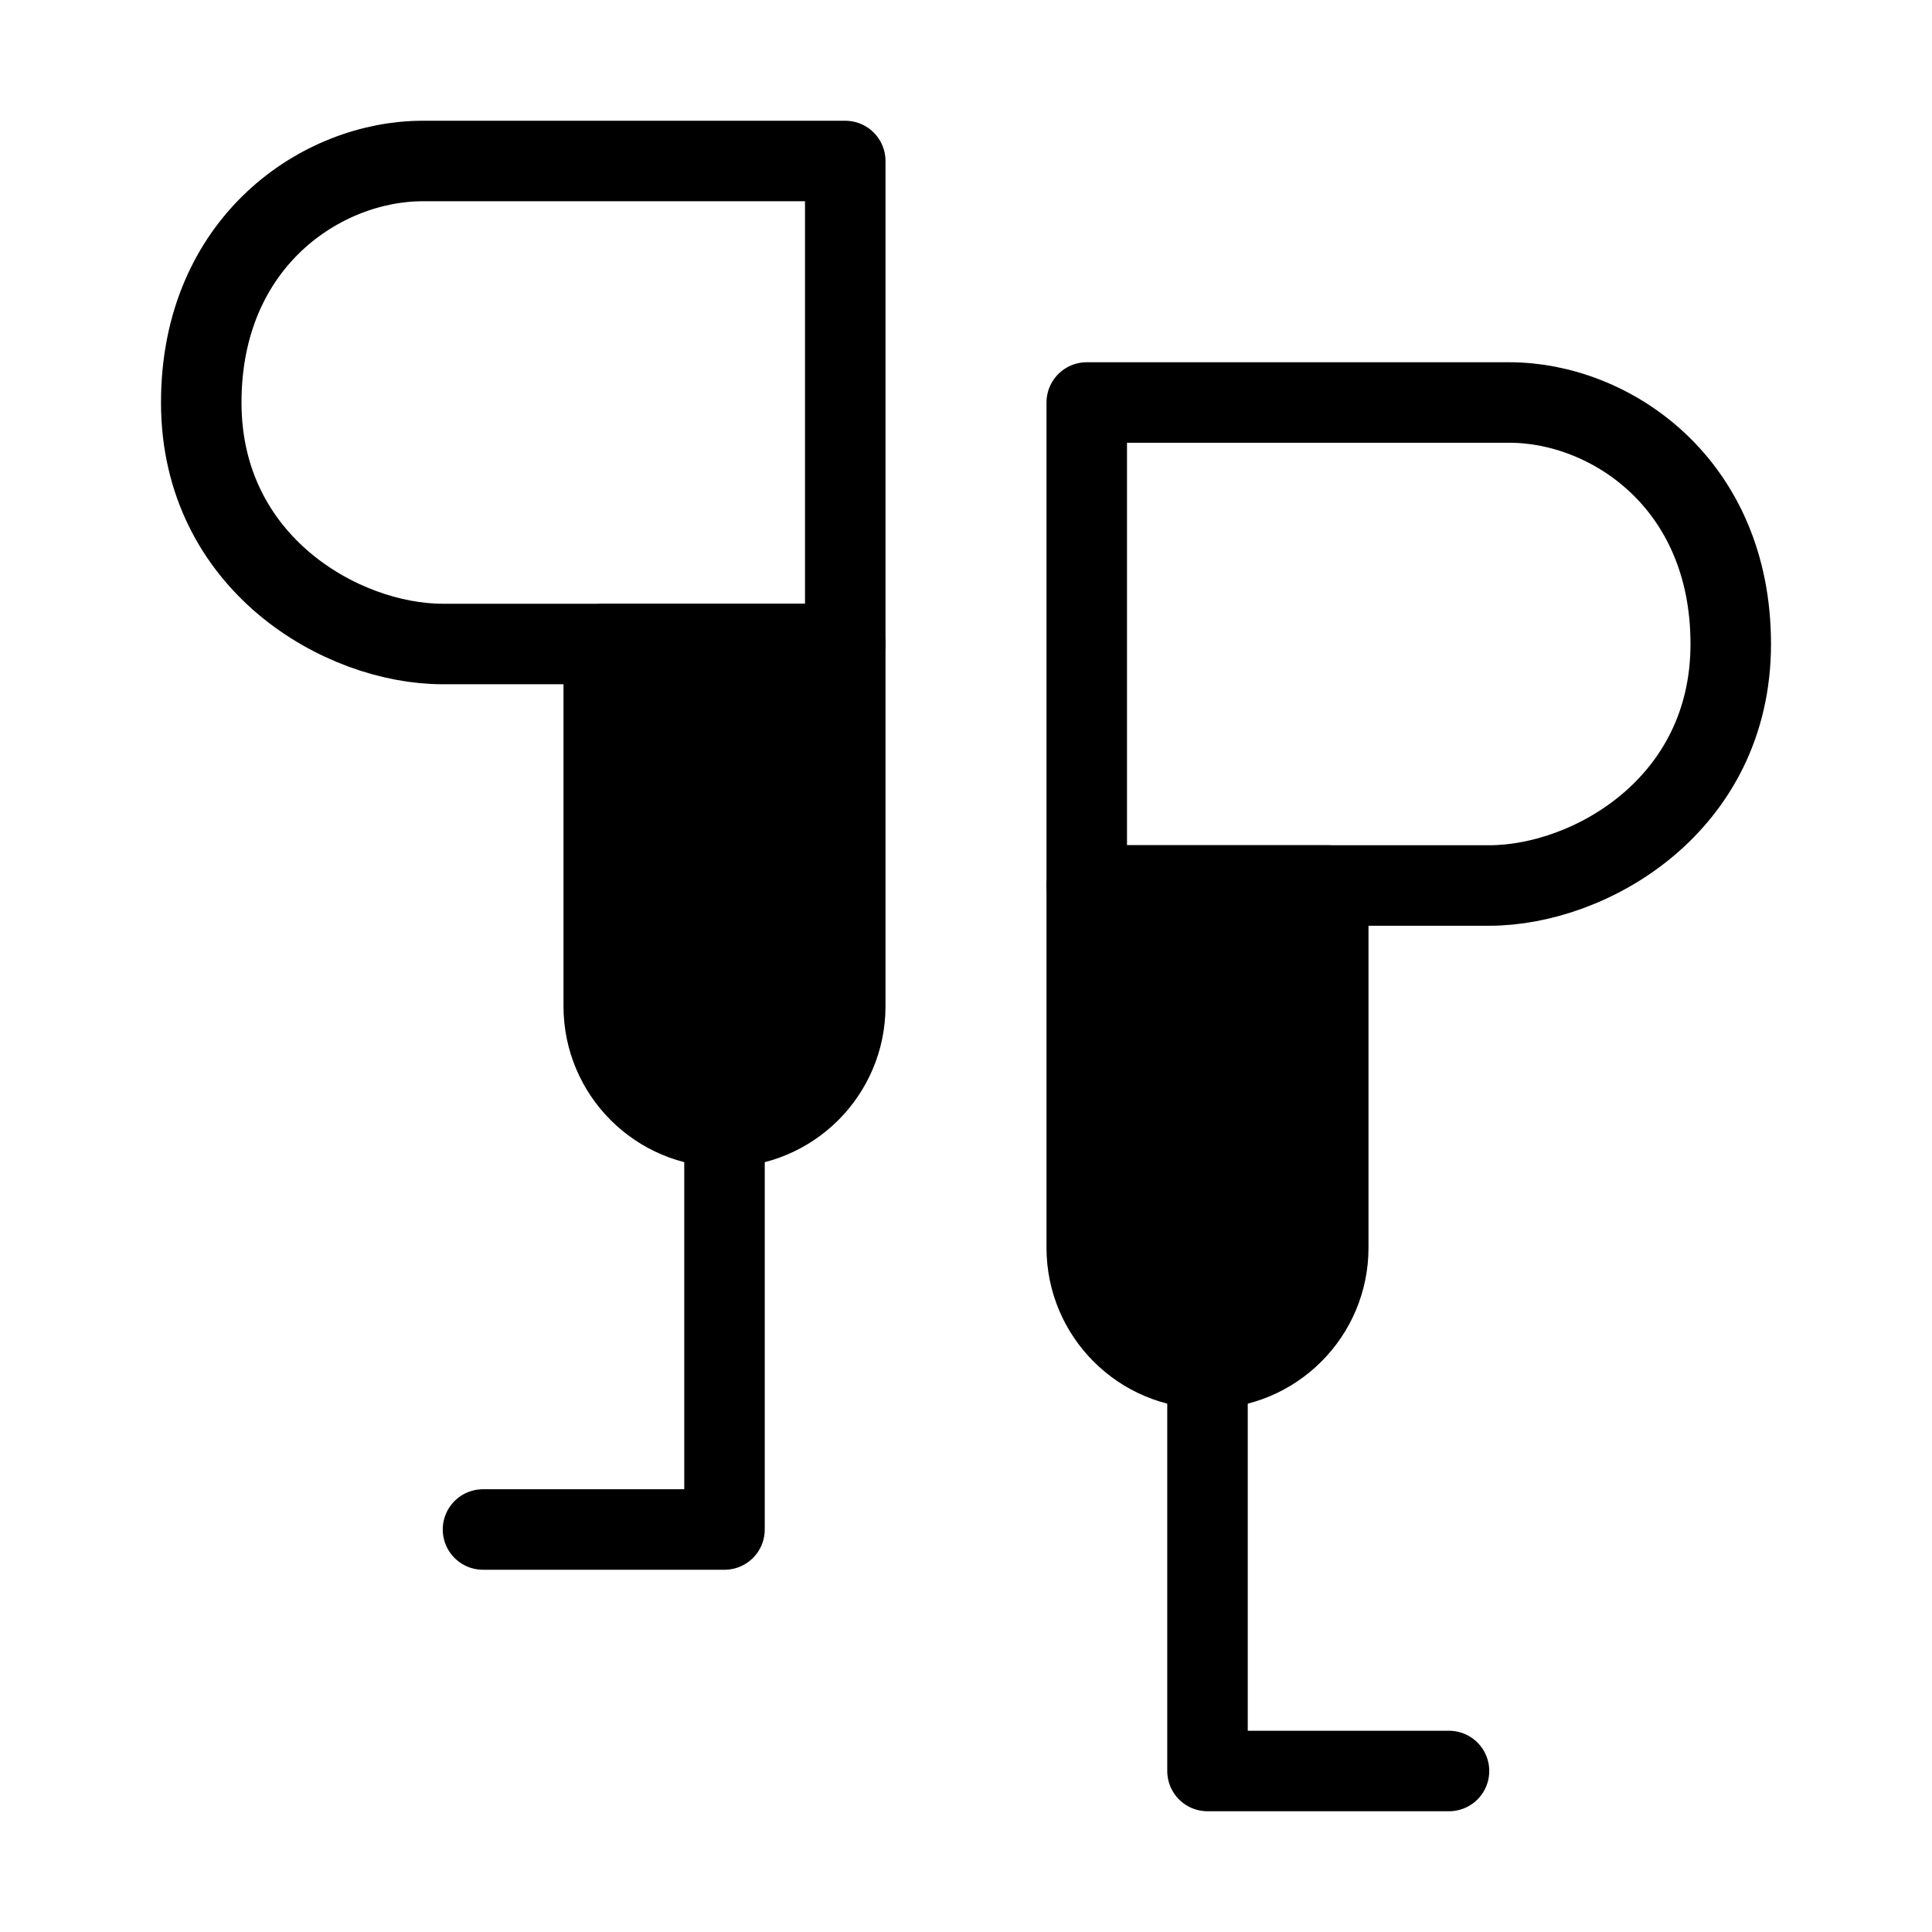 <svg viewBox="0 0 48 48" fill="none" xmlns="http://www.w3.org/2000/svg"><path d="M21 16H15V25C15 26.657 16.343 28 18 28V28C19.657 28 21 26.657 21 25V16Z" fill="currentColor" stroke="currentColor" stroke-width="2" stroke-linecap="round" stroke-linejoin="round"/><path d="M18 28V38L12 38" stroke="currentColor" stroke-width="2" stroke-linecap="round" stroke-linejoin="round"/><path d="M21 16V4H10.5C8 4 5 6 5 10C5 14 8.5 16 11 16H21Z" stroke="currentColor" stroke-width="2" stroke-linecap="round" stroke-linejoin="round"/><path d="M27 22V10H37.5C40 10 43 12 43 16C43 20 39.5 22 37 22H27Z" stroke="currentColor" stroke-width="2" stroke-linecap="round" stroke-linejoin="round"/><path d="M33 22H27V31C27 32.657 28.343 34 30 34C31.657 34 33 32.657 33 31V22Z" fill="currentColor" stroke="currentColor" stroke-width="2" stroke-linecap="round" stroke-linejoin="round"/><path d="M30 34L30 44L36 44" stroke="currentColor" stroke-width="2" stroke-linecap="round" stroke-linejoin="round"/></svg>